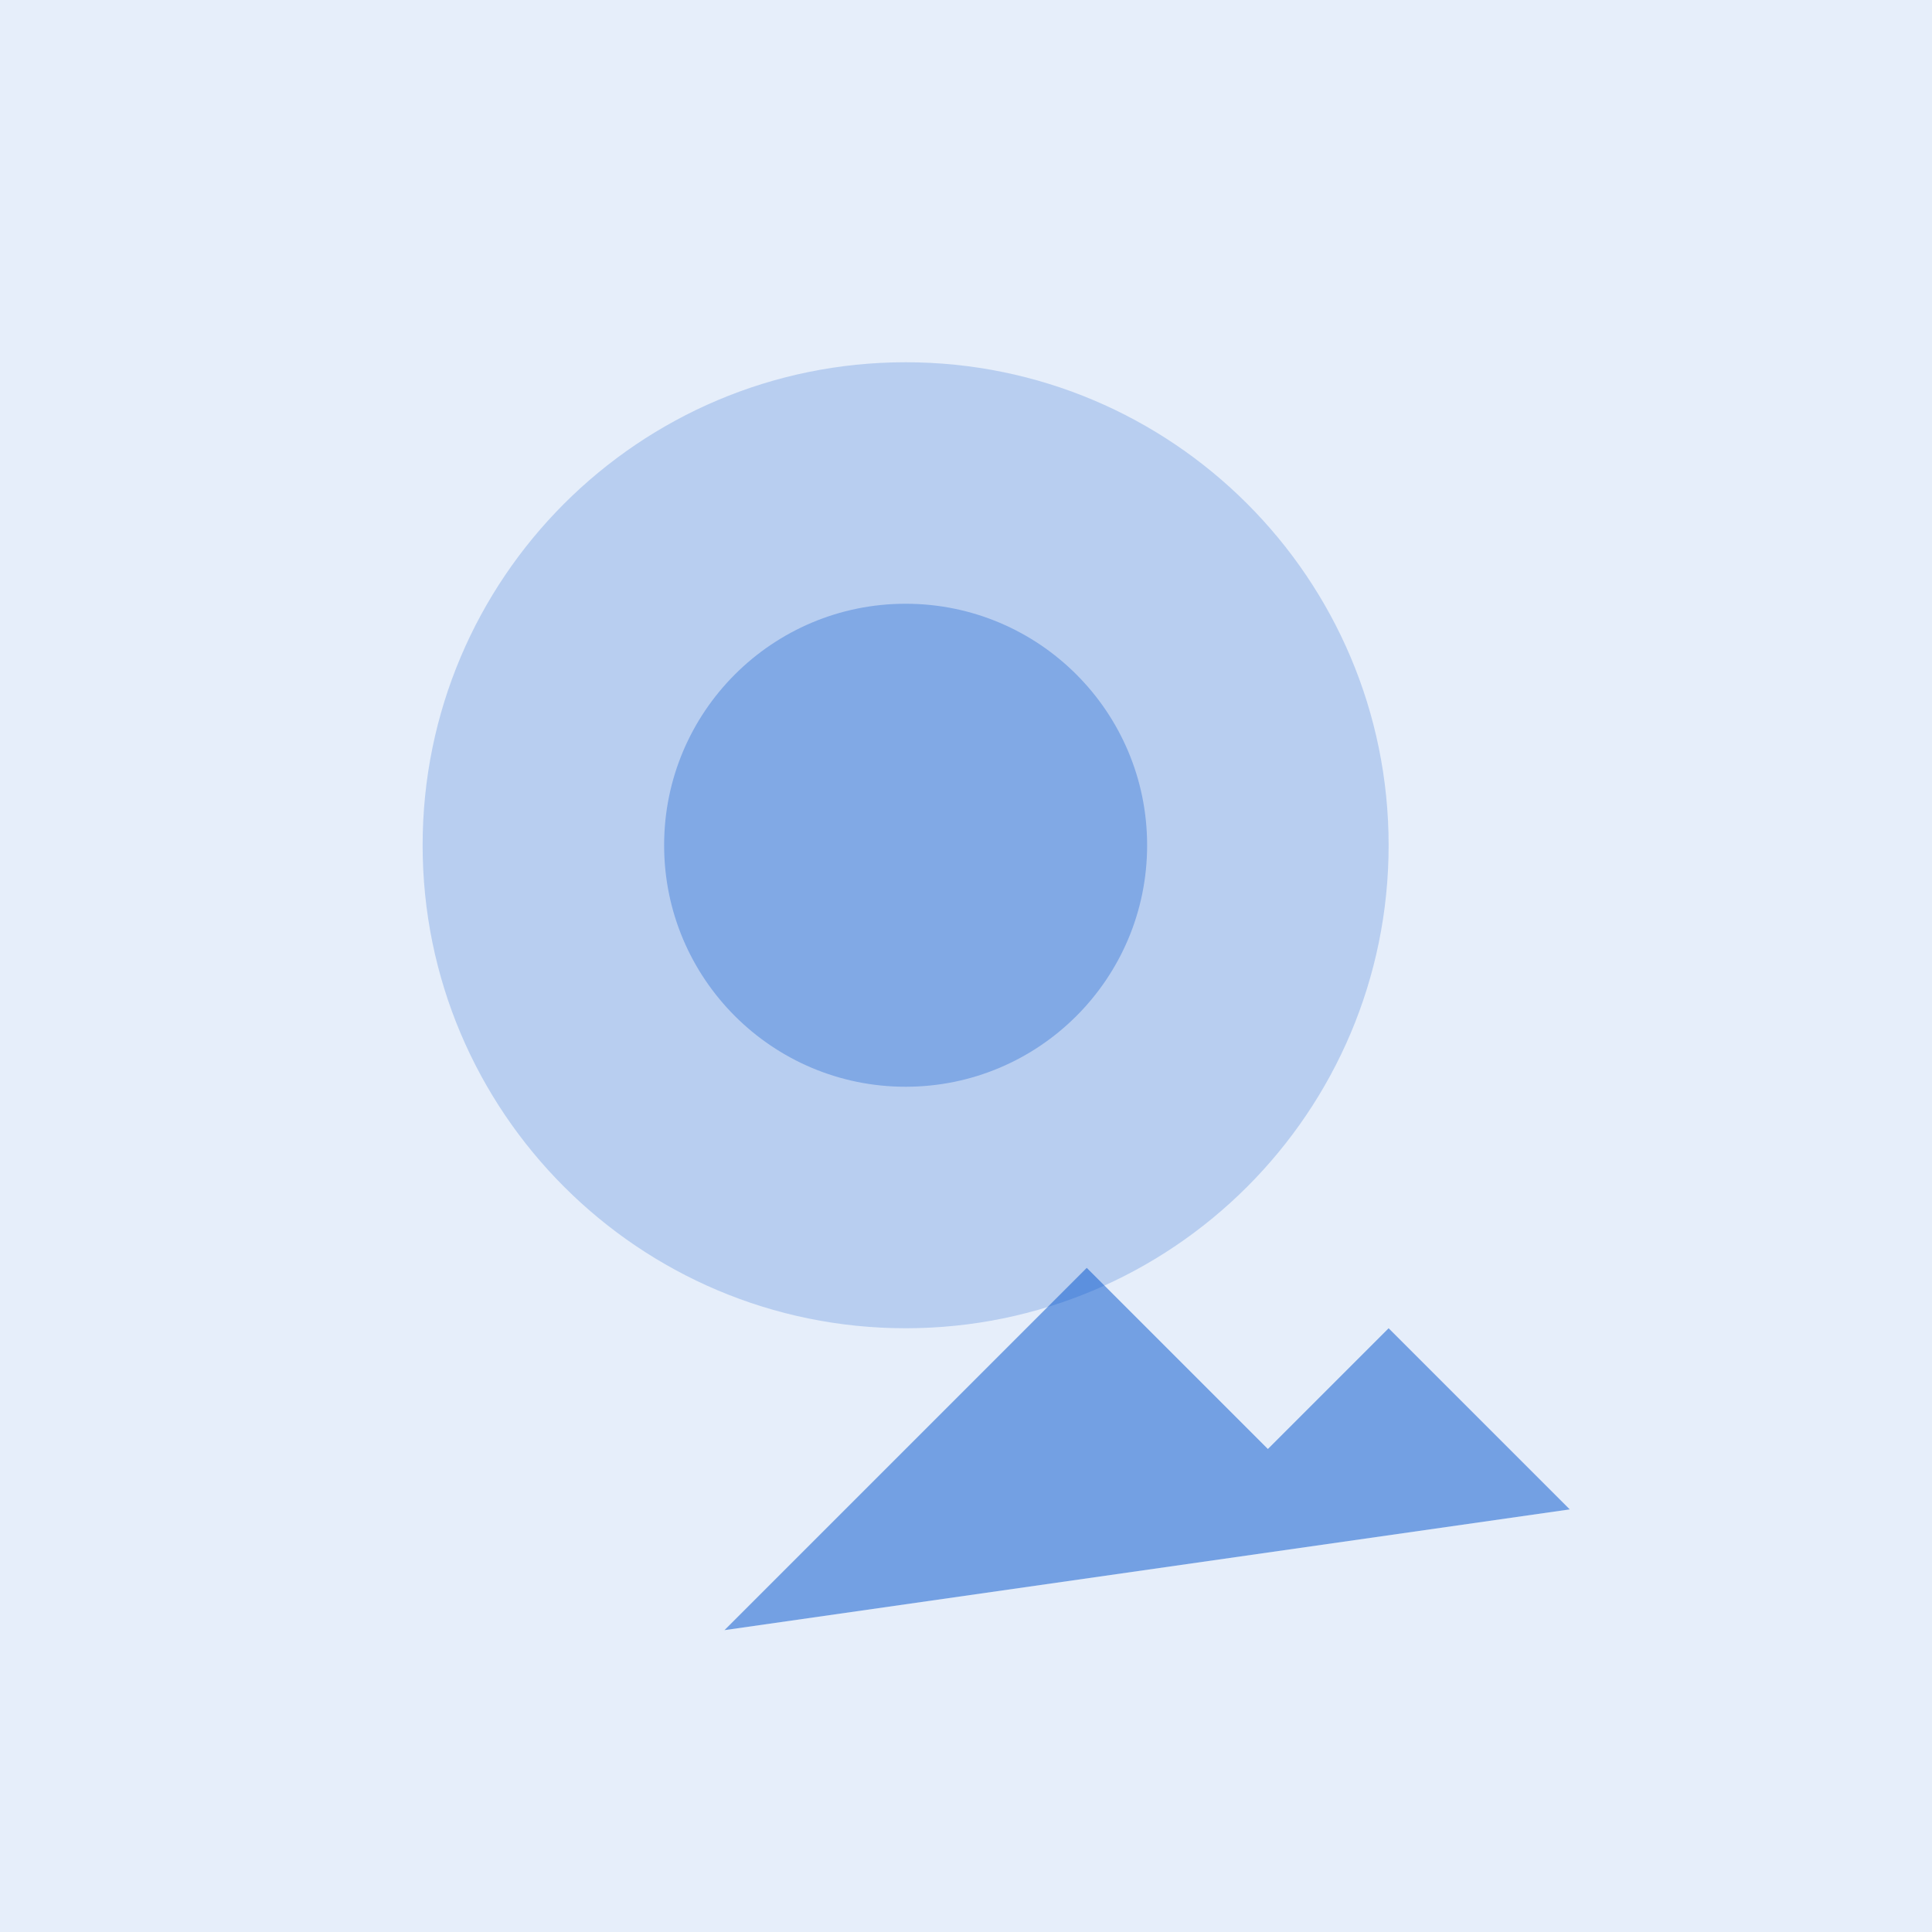
<svg width="512" height="512" viewBox="0 0 512 512" fill="none" xmlns="http://www.w3.org/2000/svg">
  <rect width="512" height="512" fill="#0052cc" opacity="0.1"/>
  <path d="M368 224C368 294.692 310.692 352 240 352C169.308 352 112 294.692 112 224C112 153.308 169.308 96 240 96C310.692 96 368 153.308 368 224Z" fill="#0052cc" opacity="0.2"/>
  <path d="M304 224C304 259.346 275.346 288 240 288C204.654 288 176 259.346 176 224C176 188.654 204.654 160 240 160C275.346 160 304 188.654 304 224Z" fill="#0052cc" opacity="0.3"/>
  <path d="M416 400L368 352L336 384L288 336L192 432L416 400Z" fill="#0052cc" opacity="0.5"/>
</svg>

